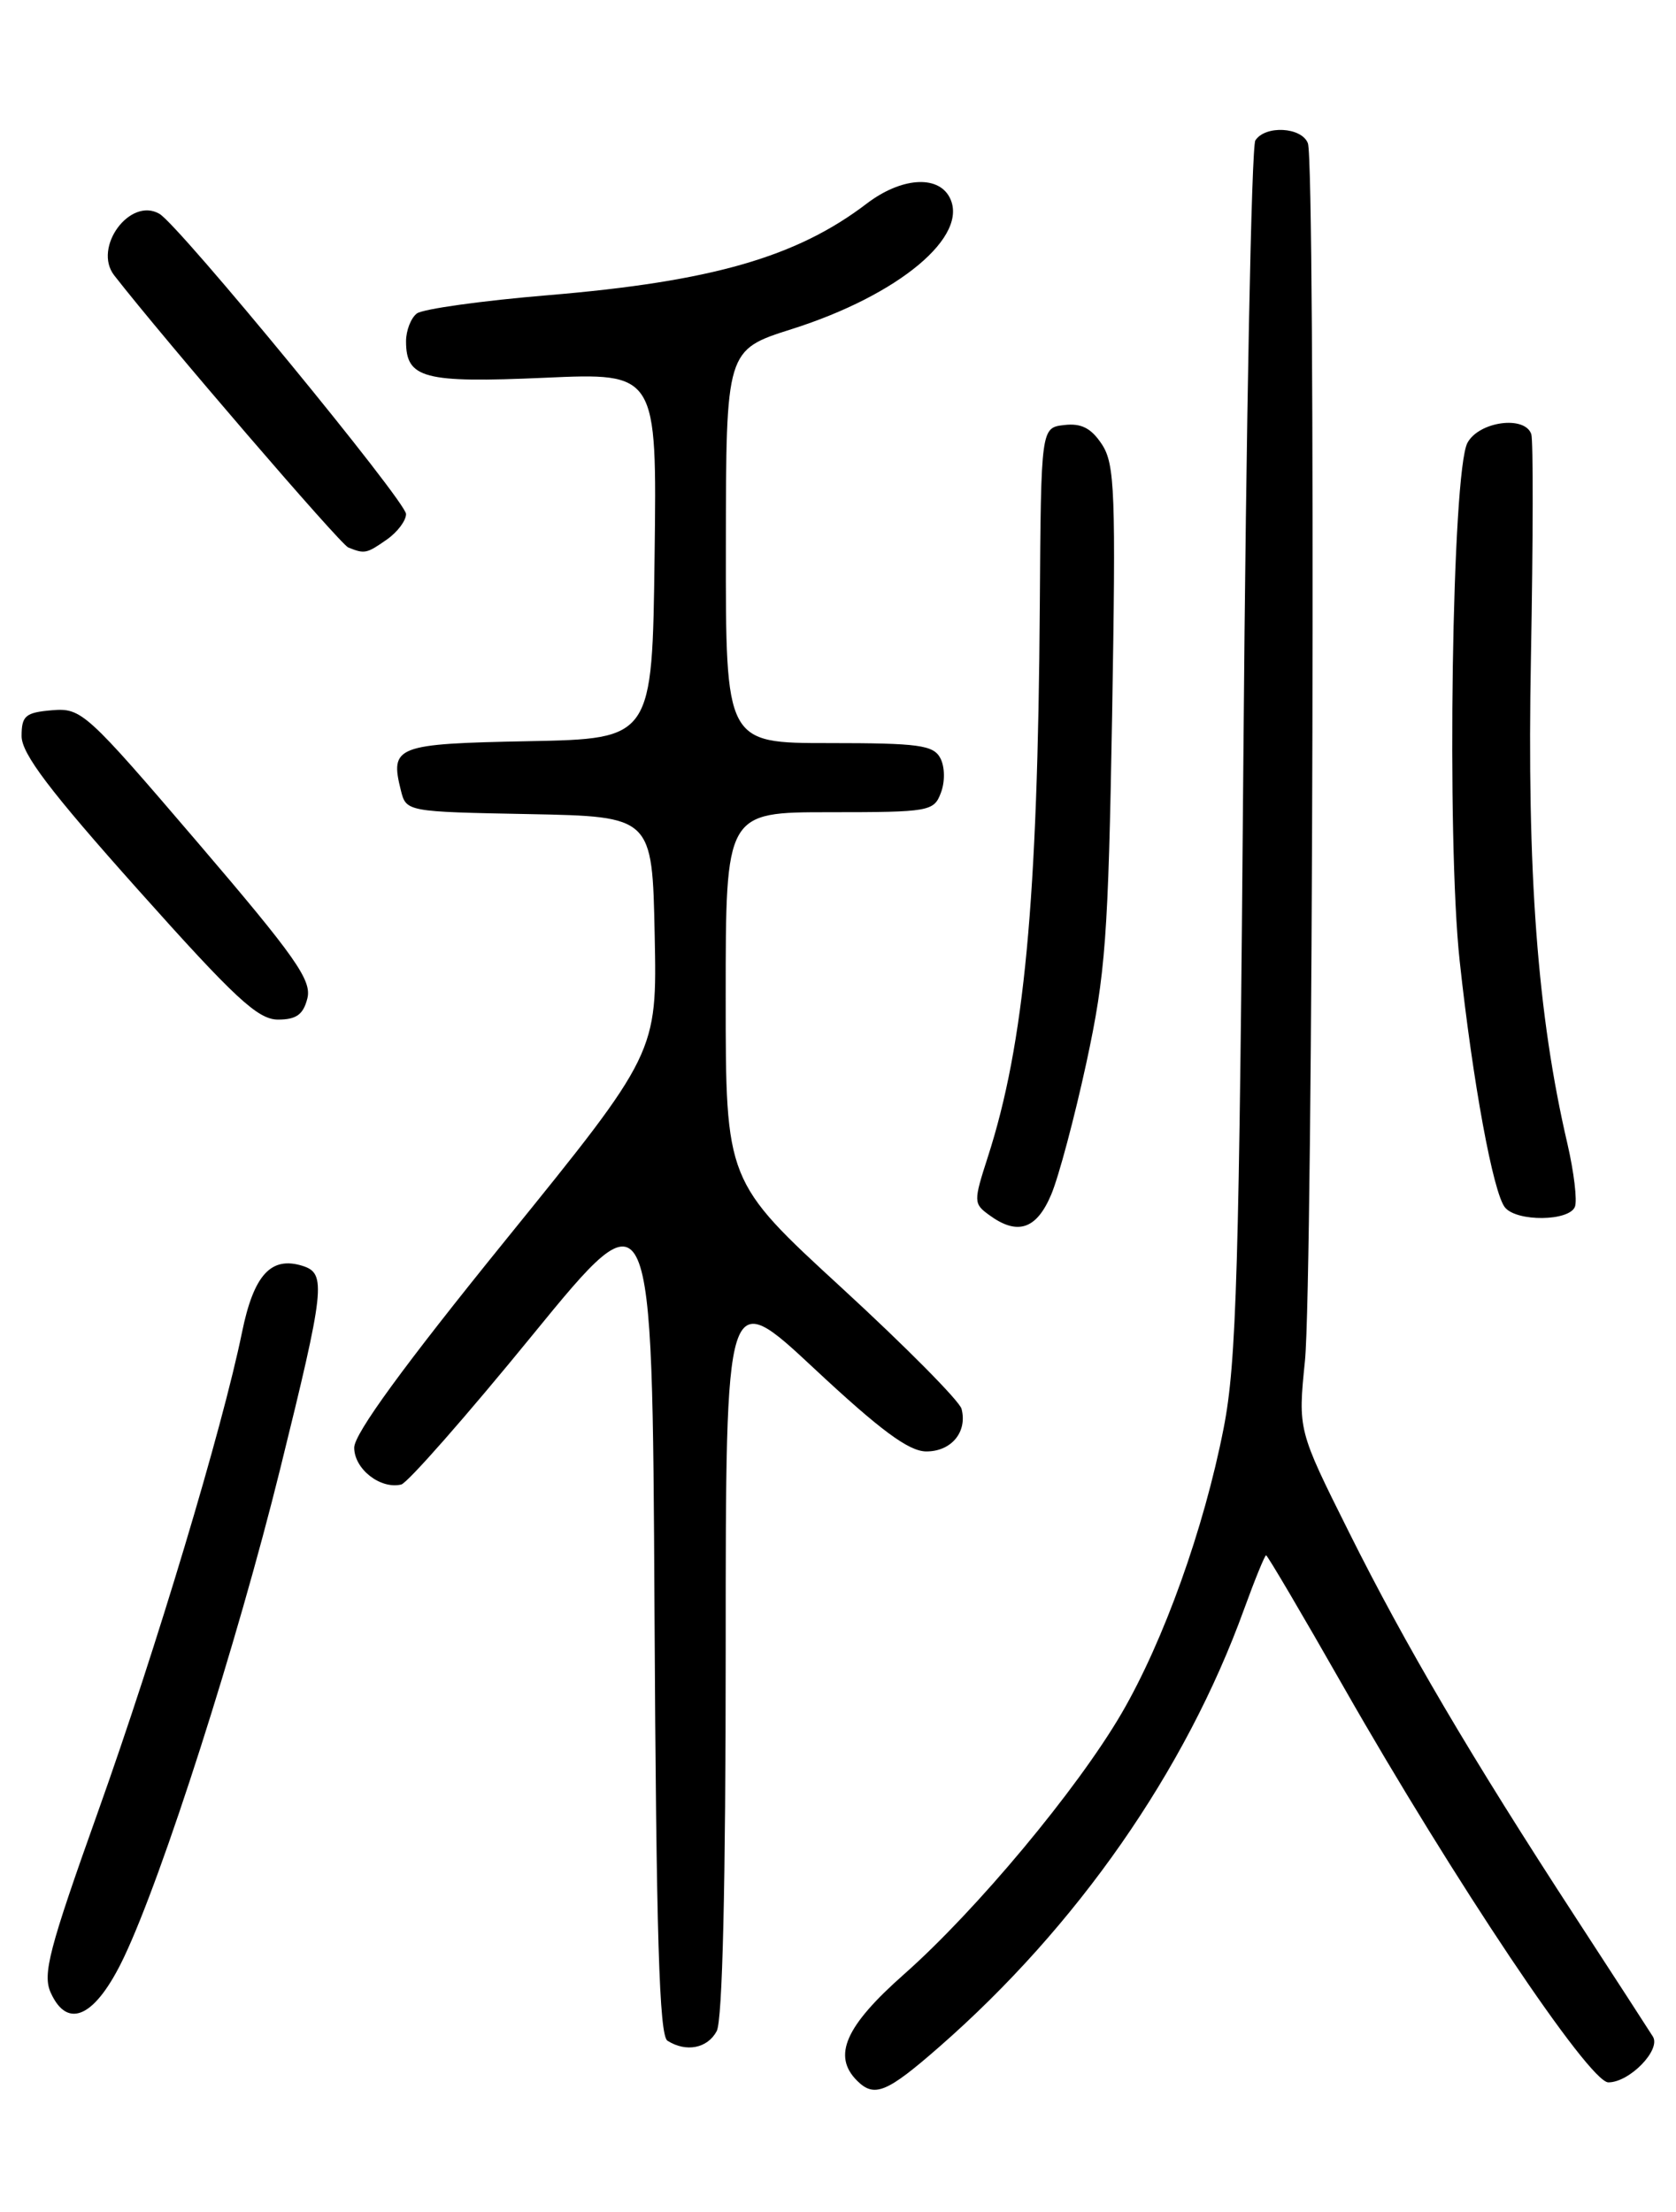 <?xml version="1.0" encoding="UTF-8" standalone="no"?>
<!DOCTYPE svg PUBLIC "-//W3C//DTD SVG 1.1//EN" "http://www.w3.org/Graphics/SVG/1.1/DTD/svg11.dtd" >
<svg xmlns="http://www.w3.org/2000/svg" xmlns:xlink="http://www.w3.org/1999/xlink" version="1.1" viewBox="0 0 194 256">
 <g >
 <path fill="currentColor"
d=" M 108.69 236.92 C 124.68 222.95 137.24 204.92 144.00 186.25 C 145.25 182.81 146.40 180.00 146.55 180.00 C 146.71 180.00 150.75 186.86 155.53 195.25 C 168.27 217.60 183.94 241.00 186.17 241.00 C 188.62 241.00 192.27 237.25 191.33 235.71 C 190.92 235.05 186.92 228.88 182.44 222.00 C 170.29 203.35 162.68 190.43 156.13 177.29 C 150.24 165.50 150.24 165.50 151.05 157.50 C 151.99 148.23 152.30 18.94 151.39 16.58 C 150.67 14.70 146.46 14.47 145.31 16.25 C 144.86 16.94 144.24 48.77 143.93 87.00 C 143.44 147.09 143.13 157.69 141.64 165.28 C 139.37 176.90 134.70 189.92 129.82 198.30 C 124.69 207.09 113.02 221.09 104.62 228.51 C 97.85 234.49 96.33 237.93 99.20 240.80 C 101.20 242.80 102.64 242.21 108.69 236.92 Z  M 82.96 235.07 C 83.63 233.82 84.00 218.12 84.00 190.97 C 84.00 148.82 84.00 148.82 94.25 158.39 C 101.90 165.53 105.18 167.96 107.20 167.98 C 110.11 168.00 112.00 165.73 111.30 163.05 C 111.06 162.14 104.82 155.84 97.43 149.05 C 84.00 136.71 84.00 136.71 84.00 115.36 C 84.00 94.00 84.00 94.00 96.03 94.00 C 107.59 94.00 108.10 93.91 108.91 91.75 C 109.40 90.47 109.37 88.75 108.85 87.75 C 108.05 86.23 106.34 86.00 95.96 86.00 C 84.00 86.00 84.00 86.00 84.02 63.25 C 84.04 40.50 84.04 40.50 91.64 38.09 C 104.08 34.15 112.29 27.28 109.90 22.81 C 108.51 20.22 104.27 20.56 100.33 23.56 C 92.22 29.75 82.39 32.58 63.50 34.16 C 55.80 34.80 48.94 35.76 48.25 36.28 C 47.56 36.81 47.00 38.26 47.00 39.50 C 47.00 43.81 49.05 44.34 63.05 43.72 C 76.04 43.14 76.04 43.14 75.77 64.32 C 75.50 85.50 75.50 85.50 61.21 85.78 C 45.81 86.08 45.12 86.34 46.40 91.47 C 47.02 93.94 47.05 93.95 61.26 94.22 C 75.50 94.50 75.50 94.50 75.78 108.18 C 76.06 121.87 76.06 121.87 58.53 143.51 C 46.75 158.05 41.00 165.93 41.00 167.54 C 41.00 170.01 44.02 172.38 46.44 171.81 C 47.17 171.64 54.01 163.86 61.63 154.52 C 75.50 137.54 75.50 137.54 75.76 186.47 C 75.96 224.08 76.31 235.58 77.26 236.18 C 79.42 237.55 81.89 237.07 82.96 235.07 Z  M 14.34 226.54 C 18.82 217.13 27.44 190.18 32.43 170.01 C 37.61 149.06 37.79 147.39 35.04 146.51 C 31.37 145.35 29.37 147.54 28.01 154.21 C 25.73 165.34 18.11 190.72 11.34 209.69 C 5.66 225.61 4.90 228.50 5.88 230.64 C 7.85 234.97 11.07 233.41 14.34 226.54 Z  M 121.68 138.25 C 122.55 136.19 124.38 129.32 125.75 123.00 C 127.97 112.71 128.28 108.48 128.73 82.74 C 129.17 57.01 129.05 53.72 127.55 51.43 C 126.31 49.55 125.17 48.96 123.19 49.19 C 120.50 49.50 120.50 49.50 120.36 70.00 C 120.13 104.28 118.57 120.82 114.34 133.91 C 112.68 139.06 112.68 139.30 114.50 140.62 C 117.77 143.02 119.98 142.29 121.68 138.25 Z  M 182.30 139.66 C 182.58 138.93 182.19 135.66 181.44 132.41 C 177.96 117.50 176.73 101.04 177.21 76.00 C 177.46 62.52 177.48 50.94 177.25 50.25 C 176.51 48.05 171.20 48.77 169.86 51.25 C 168.07 54.60 167.43 97.10 168.96 111.21 C 170.48 125.27 172.84 138.10 174.21 139.75 C 175.59 141.42 181.65 141.35 182.30 139.66 Z  M 35.58 115.54 C 36.10 113.45 34.20 110.74 22.87 97.49 C 9.95 82.39 9.43 81.92 6.02 82.20 C 2.94 82.46 2.50 82.84 2.50 85.19 C 2.50 87.23 5.75 91.52 15.95 102.94 C 27.19 115.53 29.85 118.00 32.18 118.00 C 34.30 118.00 35.11 117.42 35.58 115.54 Z  M 44.78 62.44 C 46.00 61.59 47.00 60.26 47.00 59.49 C 47.00 58.04 20.75 26.08 18.46 24.75 C 15.05 22.76 10.72 28.65 13.22 31.87 C 19.00 39.29 39.38 62.98 40.31 63.36 C 42.21 64.13 42.44 64.08 44.78 62.44 Z "/>
</g>
</svg>